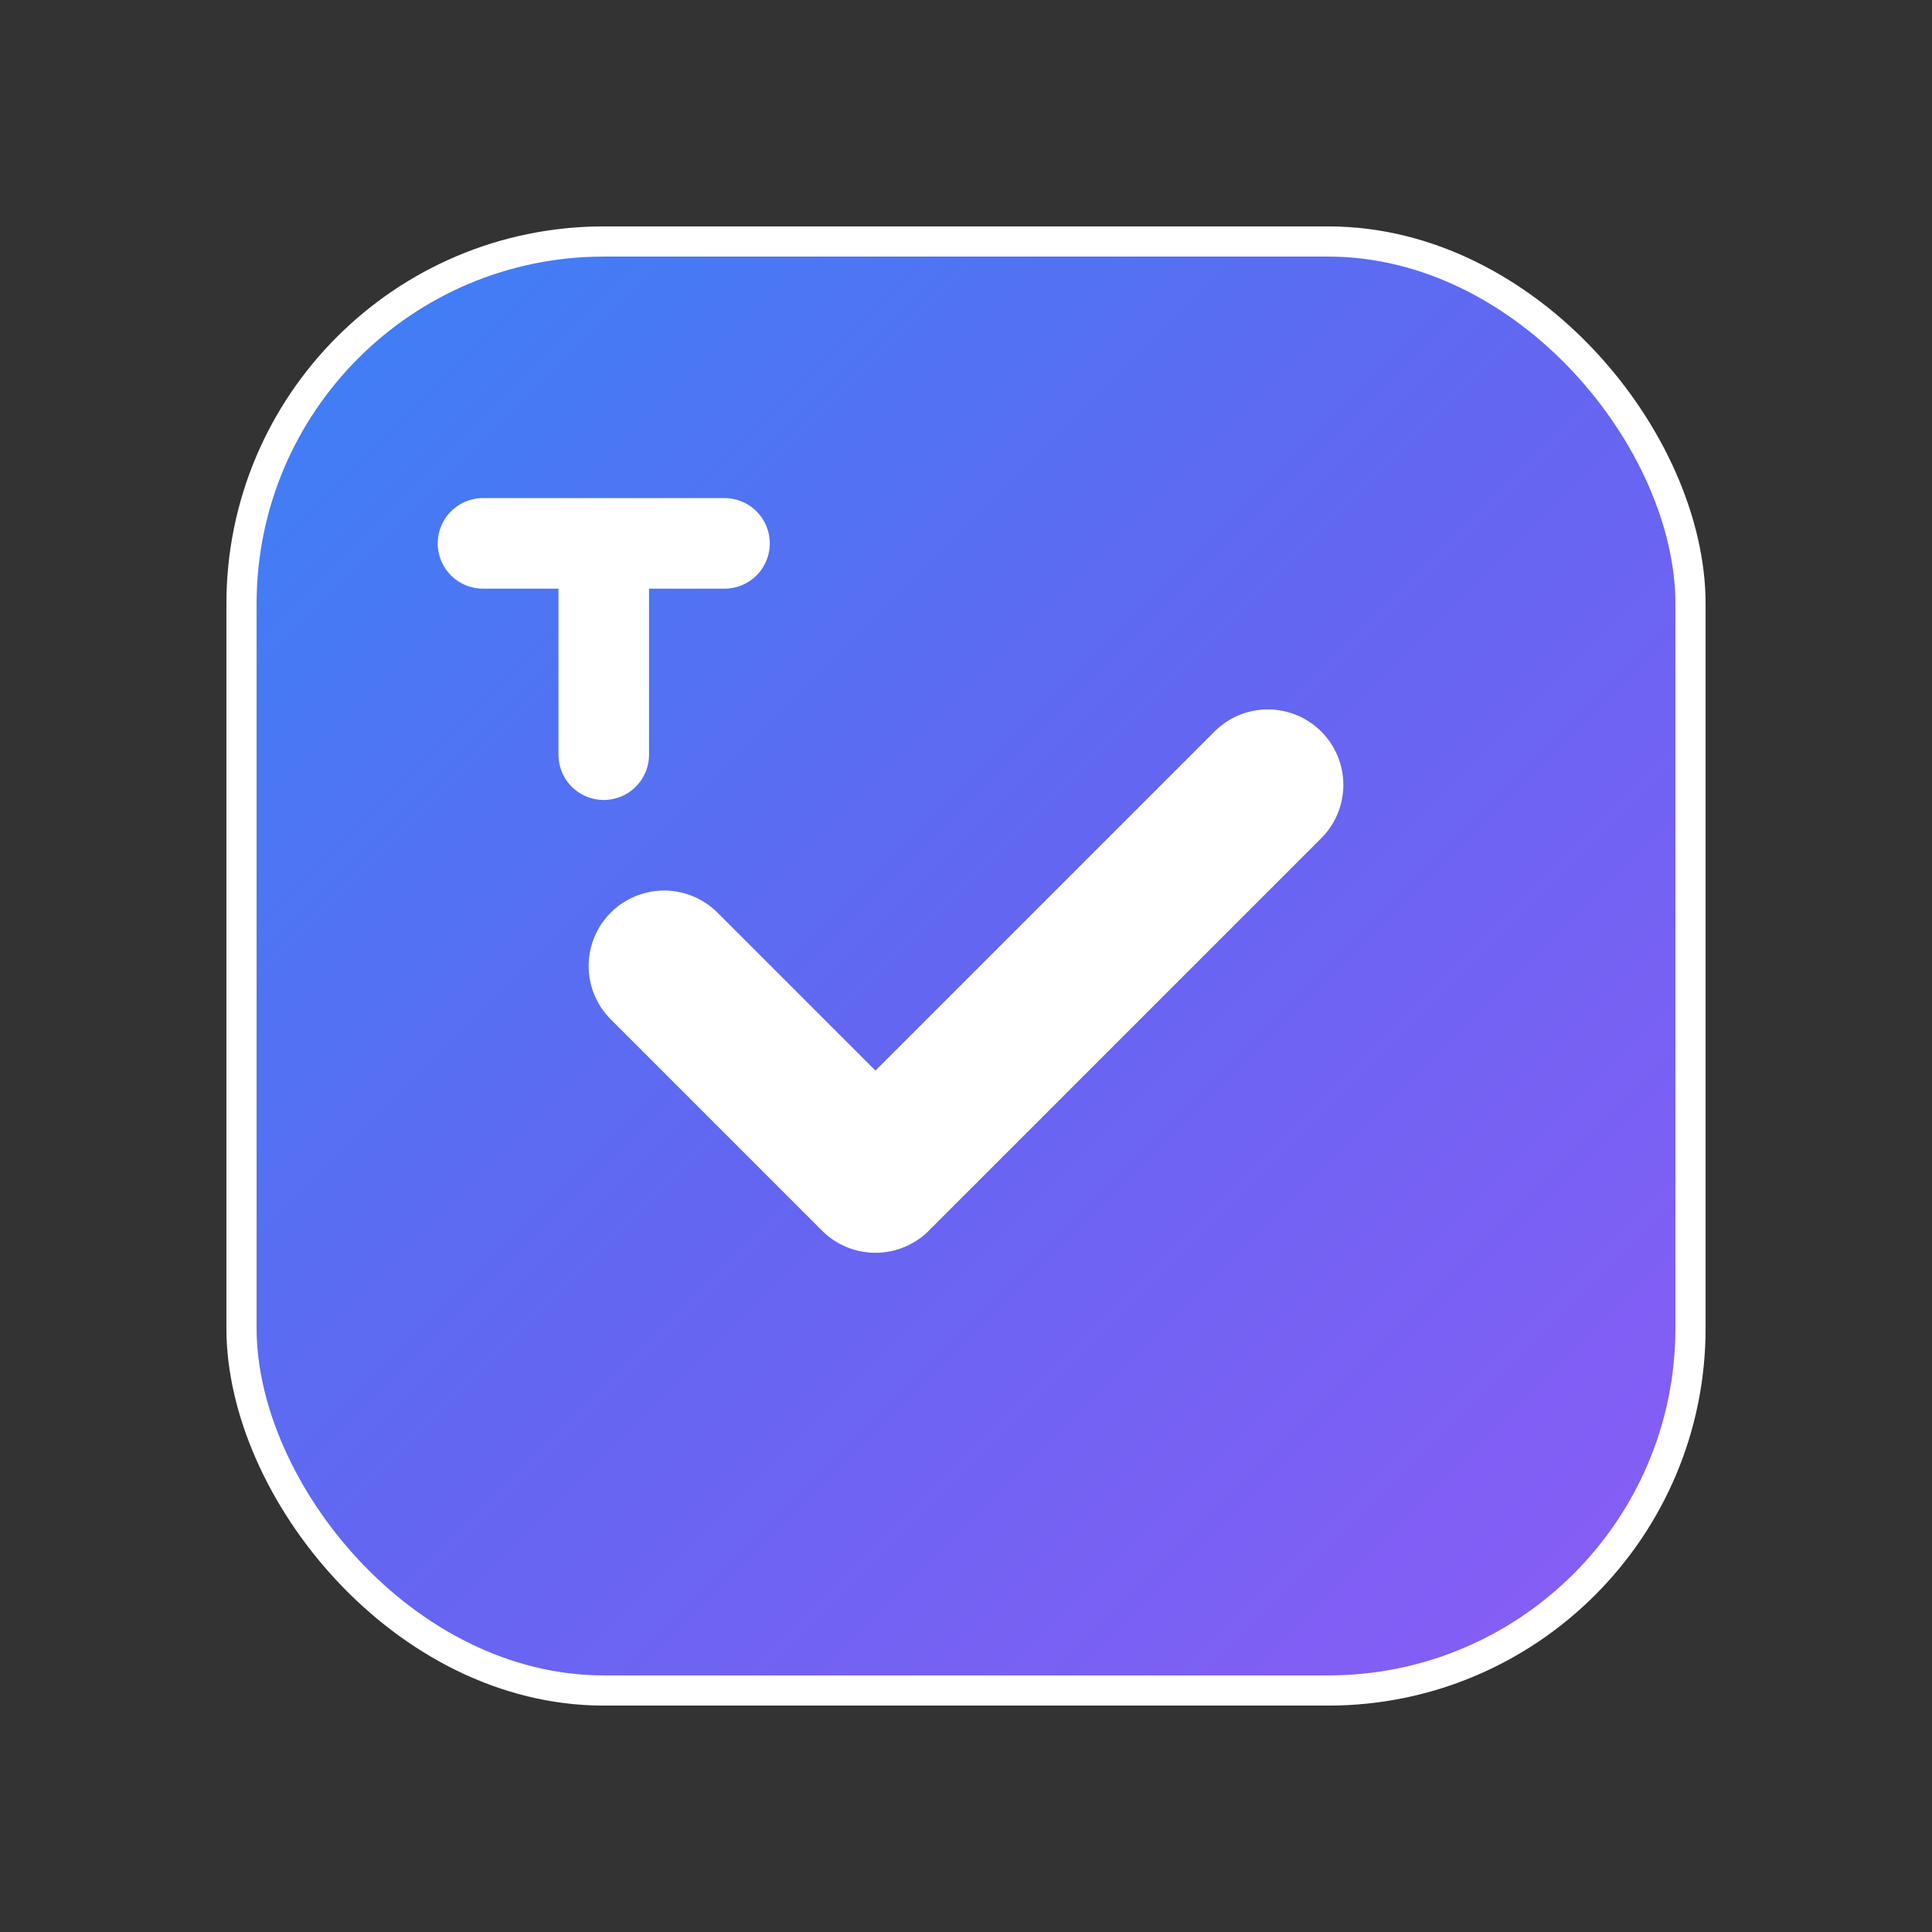 <svg xmlns="http://www.w3.org/2000/svg" width="32" height="32" viewBox="0 0 32 32" fill="none">
  <rect x="0" y="0" width="32" height="32" fill="#333333" stroke="none"/>
  <defs>
    <linearGradient id="taskify-gradient" x1="0%" y1="0%" x2="100%" y2="100%">
      <stop offset="0%" stop-color="#3B82F6"/>
      <stop offset="50%" stop-color="#6366F1"/>
      <stop offset="100%" stop-color="#8B5CF6"/>
    </linearGradient>
  </defs>
  
  <!-- Main background -->
  <rect x="4" y="4" width="24" height="24" rx="6" fill="url(#taskify-gradient)"/>
  
  <!-- White border -->
  <rect x="4" y="4" width="24" height="24" rx="6" fill="none" stroke="#FFFFFF" stroke-width="0.5"/>
  
  <!-- Large checkmark -->
  <path d="M11 16L14.5 19.5L21 13" stroke="#FFFFFF" stroke-width="2.5" stroke-linecap="round" stroke-linejoin="round"/>
  
  <!-- T letter on top left -->
  <path d="M8 9 L12 9 M10 9 L10 12.5" stroke="#FFFFFF" stroke-width="1.5" stroke-linecap="round"/>
</svg>
